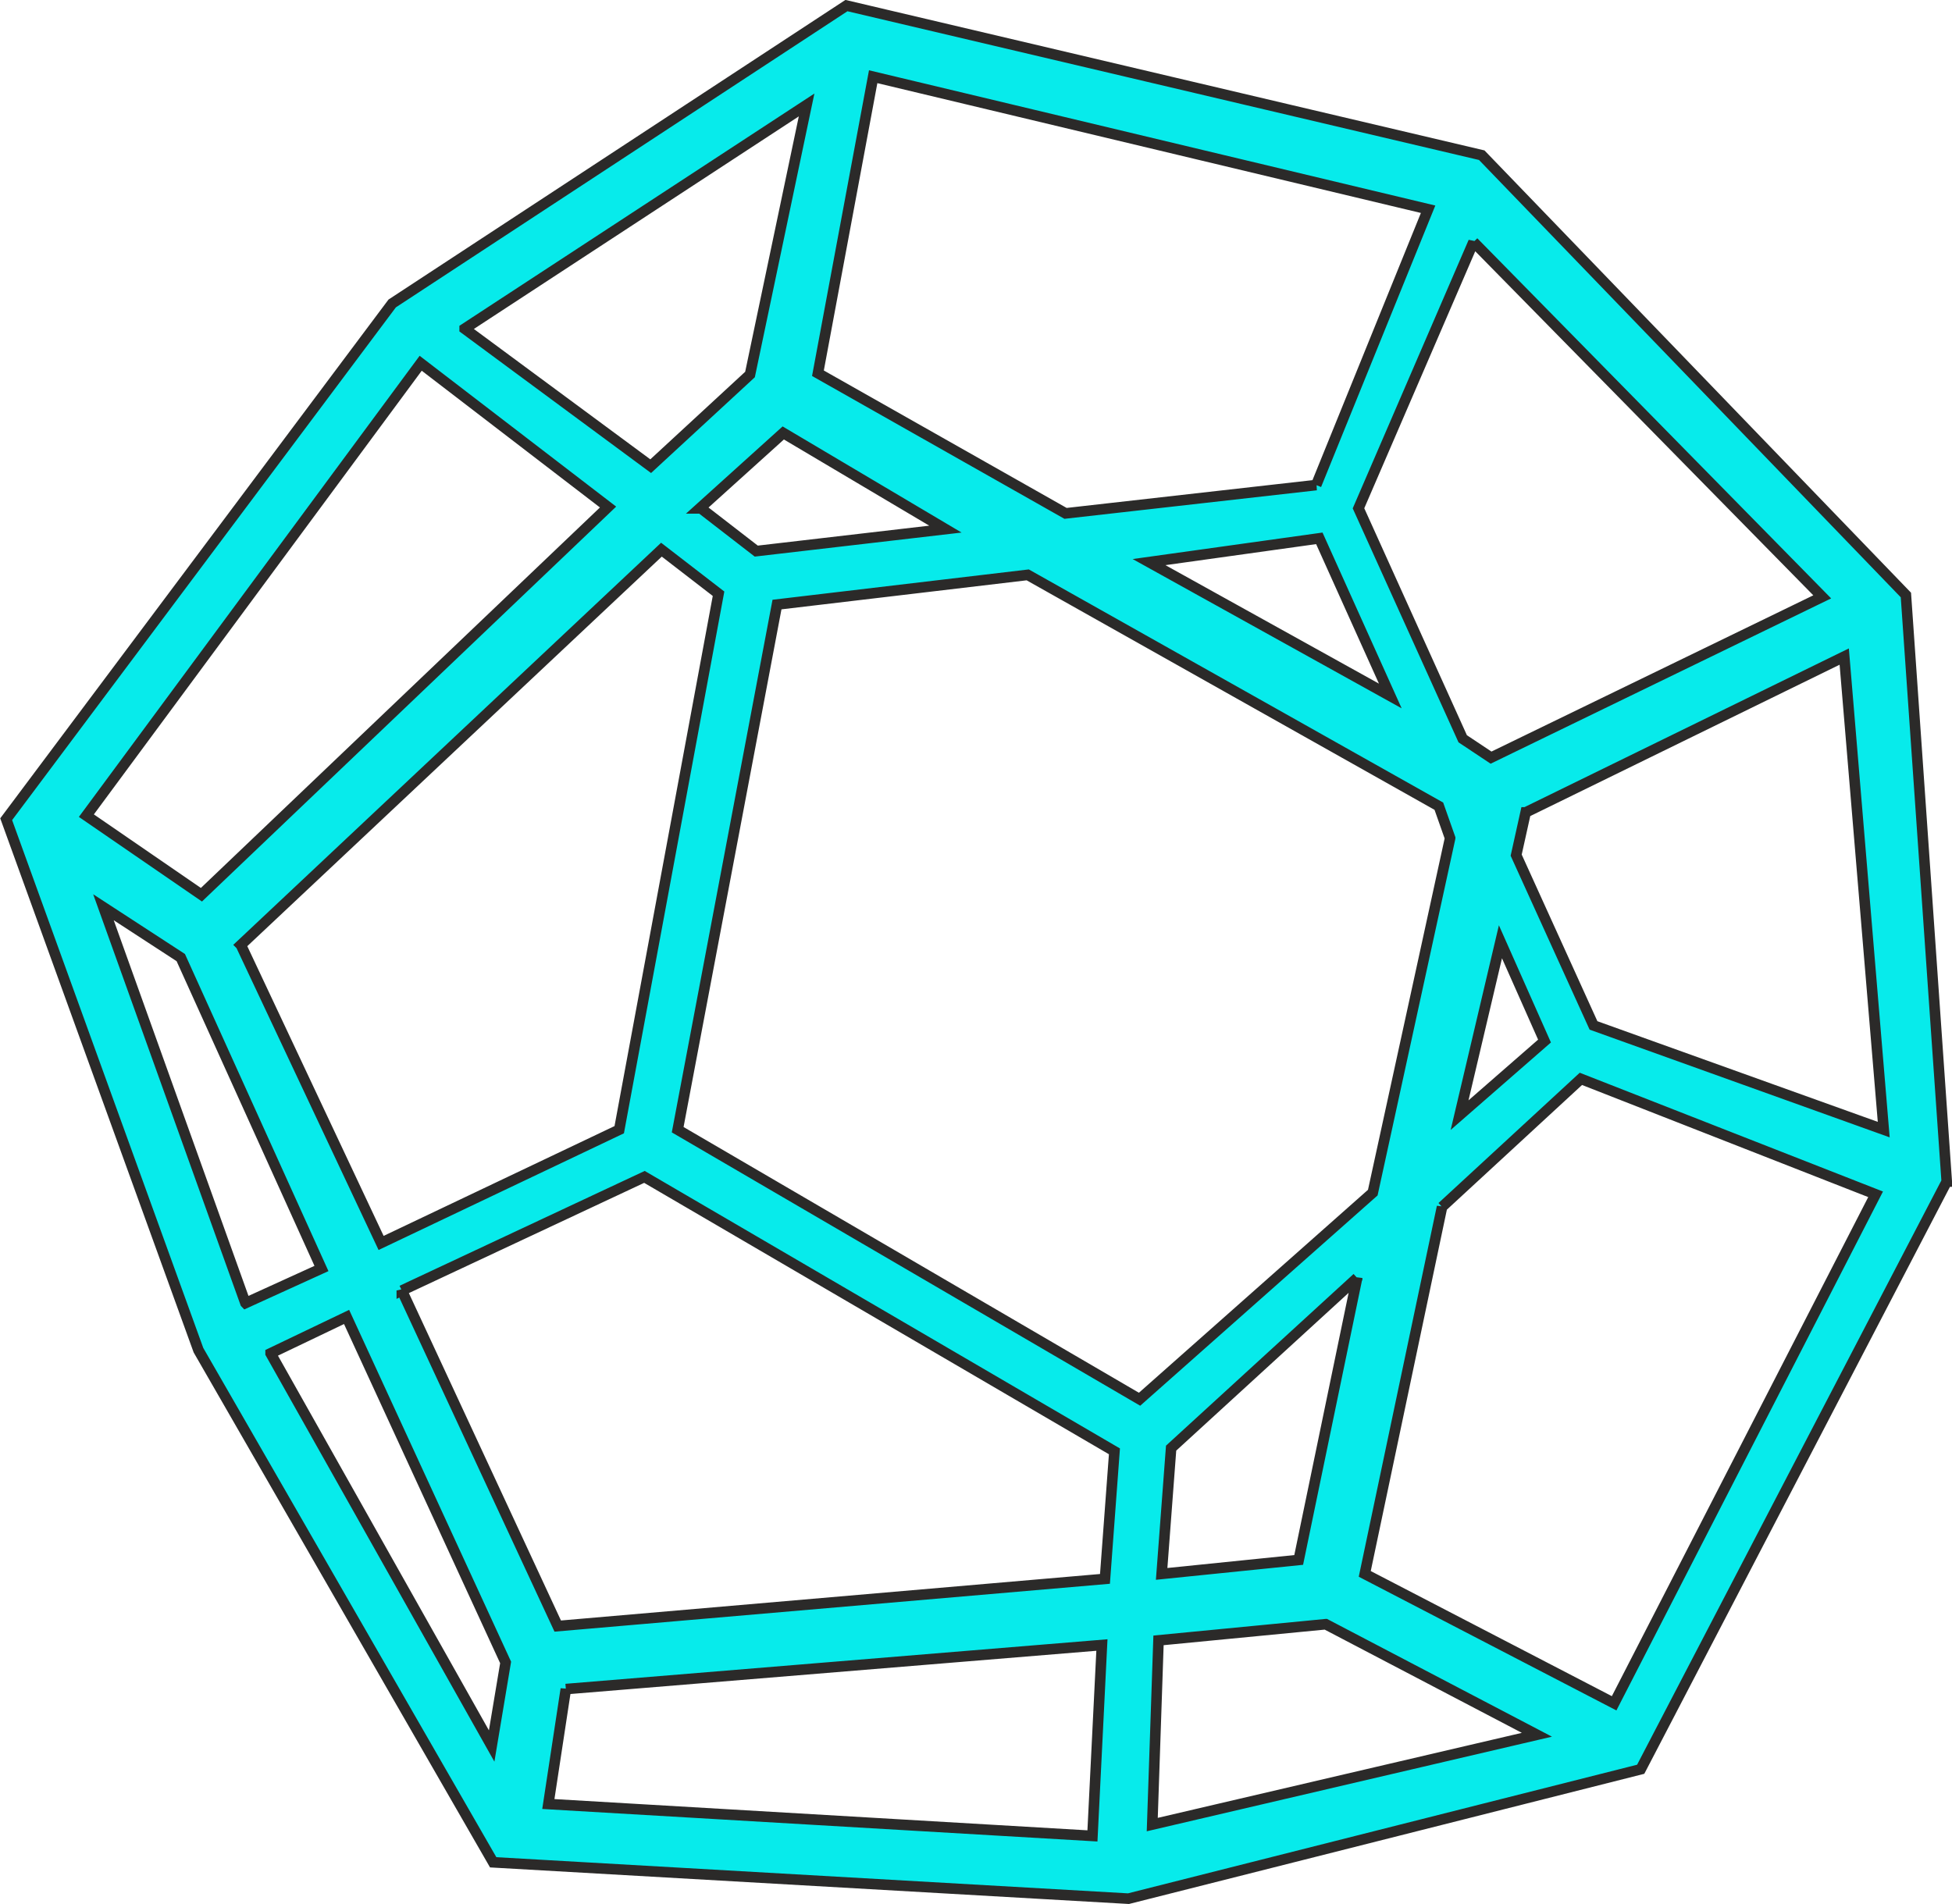<?xml version="1.0" encoding="UTF-8"?>
<!DOCTYPE svg PUBLIC "-//W3C//DTD SVG 1.1//EN" "http://www.w3.org/Graphics/SVG/1.1/DTD/svg11.dtd">
<!-- Creator: CorelDRAW X5 -->
<svg xmlns="http://www.w3.org/2000/svg" xml:space="preserve" width="36.782mm" height="35.886mm" style="shape-rendering:geometricPrecision; text-rendering:geometricPrecision; image-rendering:optimizeQuality; fill-rule:evenodd; clip-rule:evenodd"
viewBox="0 0 23.075 22.513"
 xmlns:xlink="http://www.w3.org/1999/xlink">
 <defs>
  <style type="text/css">
   <![CDATA[
    .str0 {stroke:#2B2A29;stroke-width:0.125}
    .fil0 {fill:#07ebeb}
   ]]>
  </style>
 </defs>
 <g id="Layer_x0020_1">
  <path class="fil0 str0" d="M1.021 9.644l1.36 0.935 4.807 -4.584 -2.215 -1.7 -3.952 5.349zm14.538 -3.909l1.323 -3.261 -6.56 -1.567 -0.653 3.506 2.927 1.657 2.964 -0.335zm-6.3 -0.616l-0.988 0.892 0.016 0 0.653 0.505 2.236 -0.26 -1.917 -1.137zm-3.766 -1.232l2.199 1.625 1.174 -1.084 0.669 -3.187 -4.042 2.645zm-2.645 7.287l1.657 3.522 2.815 -1.339 1.174 -6.337 -0.675 -0.521 -4.972 4.674zm0.351 4.828l2.613 4.642 0.165 -0.988 -1.88 -4.085 -0.898 0.43zm3.49 3.968l-0.207 1.36 6.432 0.377 0.112 -2.257 -6.337 0.521zm-3.787 -4.563l0.898 -0.409 -1.663 -3.676 -0.914 -0.595 1.678 4.679zm1.848 -0.149l1.843 3.968 6.469 -0.558 0.112 -1.508 -5.556 -3.245 -2.868 1.344zm12.392 -5.349l-0.133 -0.377 -4.86 -2.735 -2.964 0.351 -1.174 6.209 5.46 3.187 2.757 -2.443 0.914 -4.191zm-1.099 5.2l-2.199 2.013 -0.112 1.487 1.62 -0.165 0.691 -3.336zm-0.372 4.095l-1.976 0.191 -0.074 2.178 4.547 -1.062 -2.496 -1.307zm2.364 -9.598l-0.112 0.505 0.914 2.013 3.431 1.232 -0.467 -5.593 -3.766 1.843zm-0.616 -6.746l-1.36 3.15 1.232 2.725 0.335 0.223 3.915 -1.901 -4.122 -4.196zm5.593 11.112l-3.617 6.947 -6.055 1.53 -7.51 -0.43 -3.484 -6.055 -2.273 -6.278 4.563 -6.098 5.37 -3.522 7.51 1.769 5.014 5.2 0.483 6.937zm-5.965 0.297l-0.914 4.34 2.948 1.53 3.091 -6.018 -3.484 -1.365 -1.641 1.514zm0.69 -3.134l-0.483 2.05 1.004 -0.876 -0.521 -1.174zm-2.141 -4.77l-2.013 0.281 2.852 1.583 -0.839 -1.864z"/>
 </g>
</svg>
